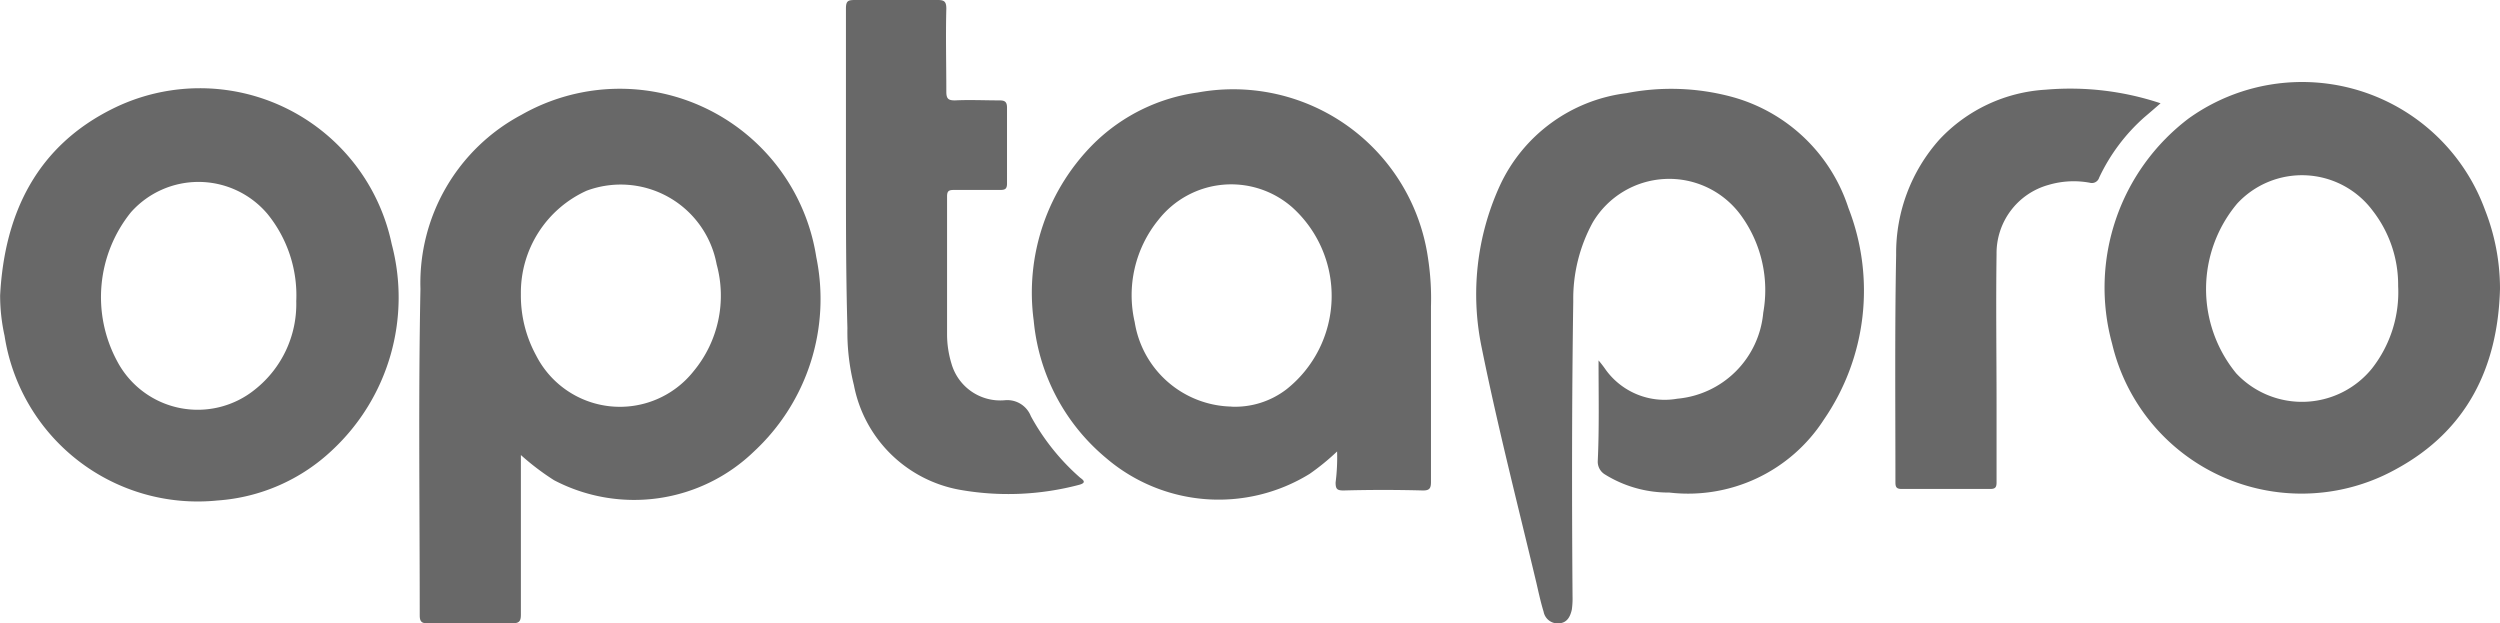 <?xml version="1.0" encoding="UTF-8"?> <svg xmlns="http://www.w3.org/2000/svg" id="Group_3" data-name="Group 3" width="125.556" height="31.31" viewBox="0 0 125.556 31.31"><path id="Path_10" data-name="Path 10" d="M63.137,30.756v8.017c0,.363-.109.435-.472.435-1.415-.036-2.829,0-4.208,0-.29,0-.4-.073-.4-.4,0-5.478-.073-10.919.036-16.4a9.569,9.569,0,0,1,5.079-8.742,9.983,9.983,0,0,1,14.8,7.146,10.445,10.445,0,0,1-3.12,9.758,8.664,8.664,0,0,1-10.048,1.451A12.7,12.7,0,0,1,63.137,30.756Zm0-8.089A6.267,6.267,0,0,0,63.9,25.75a4.723,4.723,0,0,0,7.908.8,5.942,5.942,0,0,0,1.161-5.369,4.9,4.9,0,0,0-6.53-3.7A5.618,5.618,0,0,0,63.137,22.667Z" transform="translate(-36.977 -7.903)" fill="#686868"></path><path id="Path_11" data-name="Path 11" d="M158.191,30.553a11.77,11.77,0,0,1-1.378,1.125,8.7,8.7,0,0,1-10.23-.8,10.2,10.2,0,0,1-3.628-6.892,10.557,10.557,0,0,1,3.083-8.96,9.214,9.214,0,0,1,5.151-2.5,9.883,9.883,0,0,1,11.572,8.343,13.27,13.27,0,0,1,.145,2.394v8.815c0,.326-.073.435-.4.435-1.342-.036-2.648-.036-3.99,0-.326,0-.4-.073-.4-.4A9.988,9.988,0,0,0,158.191,30.553Zm-5.3-2.249a4.241,4.241,0,0,0,2.757-.871,5.986,5.986,0,0,0,.29-9.141,4.644,4.644,0,0,0-6.711.617,6,6,0,0,0-1.2,5.151A5.034,5.034,0,0,0,152.895,28.3Z" transform="translate(-91.039 -7.88)" fill="#686868"></path><path id="Path_12" data-name="Path 12" d="M210.511,25.951a5.706,5.706,0,0,1,.363.472,3.652,3.652,0,0,0,3.591,1.451,4.761,4.761,0,0,0,4.317-4.317,6.387,6.387,0,0,0-1.125-4.9,4.462,4.462,0,0,0-7.437.363,7.99,7.99,0,0,0-.979,3.954c-.073,4.933-.073,9.867-.036,14.837a3.943,3.943,0,0,1-.036.653c-.073.326-.218.653-.617.689a.719.719,0,0,1-.8-.58c-.145-.472-.254-.979-.363-1.451-.943-3.954-1.959-7.908-2.757-11.862a13.119,13.119,0,0,1,.907-8.053,8.111,8.111,0,0,1,6.384-4.68,11.709,11.709,0,0,1,5.26.181,8.5,8.5,0,0,1,5.877,5.586,11.429,11.429,0,0,1-1.233,10.629,8.111,8.111,0,0,1-7.763,3.664,6.041,6.041,0,0,1-3.229-.907.747.747,0,0,1-.363-.689C210.548,29.361,210.511,27.729,210.511,25.951Z" transform="translate(-130.228 -7.85)" fill="#686868"></path><path id="Path_13" data-name="Path 13" d="M-.01,22.584c.218-4.135,1.85-7.509,5.7-9.4a9.841,9.841,0,0,1,13.966,6.82,10.481,10.481,0,0,1-2.975,10.339,9.328,9.328,0,0,1-5.768,2.539,9.816,9.816,0,0,1-10.7-8.271A9.419,9.419,0,0,1-.01,22.584Zm14.873.29a6.482,6.482,0,0,0-1.451-4.389,4.538,4.538,0,0,0-6.856-.073,6.786,6.786,0,0,0-.689,7.473A4.573,4.573,0,0,0,12.8,27.3,5.474,5.474,0,0,0,14.863,22.874Z" transform="translate(0.016 -7.747)" fill="#686868"></path><path id="Path_14" data-name="Path 14" d="M311.245,21.744c-.109,3.954-1.669,7.11-5.187,9.033A9.777,9.777,0,0,1,291.765,24.5a10.657,10.657,0,0,1,3.845-11.318,9.78,9.78,0,0,1,14.873,4.571A10.831,10.831,0,0,1,311.245,21.744ZM306.13,21.6a6.067,6.067,0,0,0-1.27-3.773,4.431,4.431,0,0,0-6.82-.363A6.677,6.677,0,0,0,298,25.988a4.527,4.527,0,0,0,6.82-.254A6.21,6.21,0,0,0,306.13,21.6Z" transform="translate(-185.689 -7.234)" fill="#686868"></path><path id="Path_15" data-name="Path 15" d="M117.1,8.706V.435c0-.4.109-.435.472-.435h4.135c.326,0,.435.073.435.435-.036,1.378,0,2.793,0,4.172,0,.363.109.435.435.435.725-.036,1.487,0,2.213,0,.254,0,.4.036.4.363V9.214c0,.29-.109.326-.363.326h-2.322c-.254,0-.326.073-.326.326V16.8a5.027,5.027,0,0,0,.218,1.451,2.548,2.548,0,0,0,2.684,1.85,1.269,1.269,0,0,1,1.306.8,11.275,11.275,0,0,0,2.467,3.083c.145.109.363.254-.036.363a13.917,13.917,0,0,1-5.985.254,6.607,6.607,0,0,1-5.333-5.26,11.038,11.038,0,0,1-.326-2.866c-.073-2.612-.073-5.187-.073-7.763Z" transform="translate(-74.615 0)" fill="#686868"></path><path id="Path_16" data-name="Path 16" d="M275.7,12.988c-.29.254-.544.472-.8.689a9.356,9.356,0,0,0-2.285,3.047.382.382,0,0,1-.472.254,4.445,4.445,0,0,0-2.068.109,3.56,3.56,0,0,0-2.612,3.482c-.036,2.5,0,5.042,0,7.545v3.918c0,.254-.073.326-.327.326h-4.426c-.254,0-.326-.073-.326-.326,0-3.809-.036-7.618.036-11.427a8.556,8.556,0,0,1,2.177-5.8,7.944,7.944,0,0,1,5.333-2.5A14.34,14.34,0,0,1,275.7,12.988Z" transform="translate(-167.191 -7.801)" fill="#686868"></path></svg> 